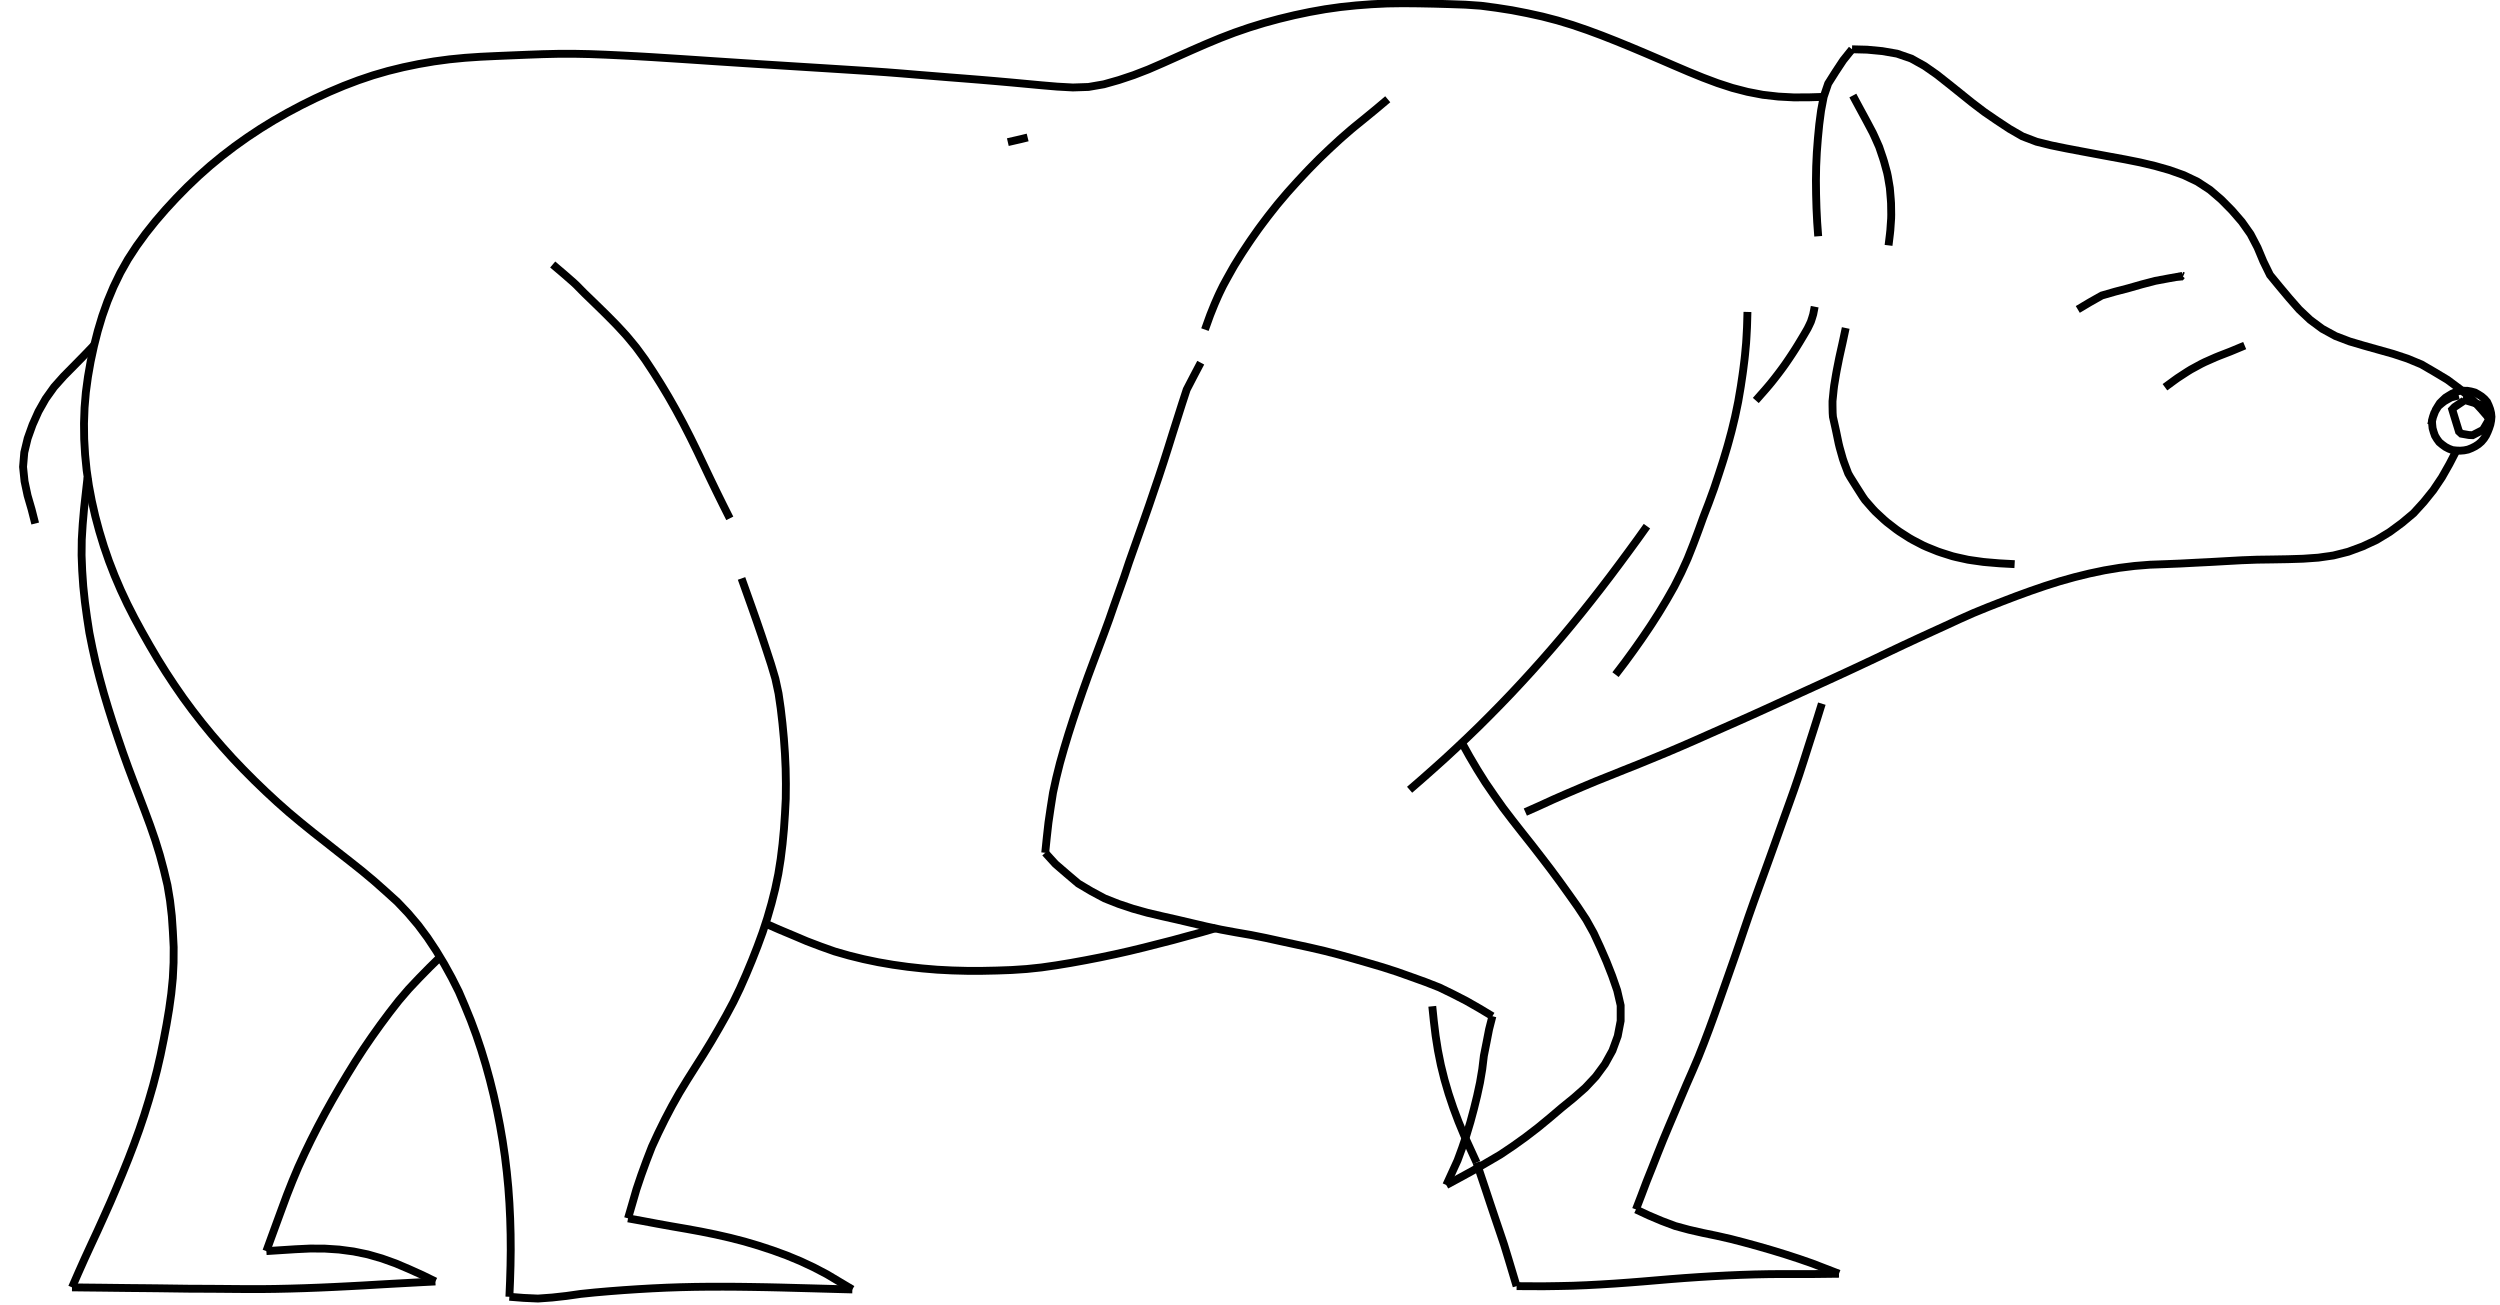 <?xml version="1.0" encoding="utf-8" ?>
<svg baseProfile="full" height="166" version="1.1" viewBox="0,0,318,166" width="318" xmlns="http://www.w3.org/2000/svg" xmlns:ev="http://www.w3.org/2001/xml-events" xmlns:xlink="http://www.w3.org/1999/xlink">
	<path d="M 235.578 6.268 L 237.498 6.319 L 239.41 6.498 L 241.303 6.825 L 243.119 7.452 L 244.797 8.386 L 246.372 9.486 L 247.879 10.677 L 249.378 11.878 L 250.876 13.081 L 252.406 14.243 L 253.991 15.328 L 255.593 16.387 L 257.257 17.346 L 259.052 18.029 L 260.916 18.49 L 262.798 18.875 L 264.685 19.233 L 266.573 19.587 L 268.462 19.937 L 270.351 20.285 L 272.235 20.662 L 274.104 21.105 L 275.951 21.629 L 277.761 22.273 L 279.494 23.097 L 281.101 24.146 L 282.556 25.396 L 283.905 26.762 L 285.163 28.214 L 286.27 29.782 L 287.157 31.483 L 287.899 33.254 L 288.743 34.978 L 289.956 36.454 L 291.189 37.926 L 292.456 39.37 L 293.853 40.685 L 295.394 41.828 L 297.078 42.747 L 298.87 43.431 L 300.712 43.975 L 302.561 44.494 L 304.41 45.014 L 306.234 45.617 L 308.008 46.352 L 309.666 47.317 L 311.311 48.303 L 312.85 49.444 L 314.328 50.656 L 315.62 52.06 L 316.867 53.513" fill="none" stroke="black" stroke-width="1" />
	<path d="M 235.578 6.268 L 234.464 7.658 L 233.489 9.132 L 232.544 10.63 L 231.972 12.314 L 231.64 14.063 L 231.409 15.829 L 231.237 17.601 L 231.101 19.377 L 231.017 21.156 L 230.987 22.937 L 231.006 24.718 L 231.057 26.498 L 231.146 28.277 L 231.275 30.054" fill="none" stroke="black" stroke-width="1" />
	<path d="M 189.835 129.262 L 189.411 130.928 L 189.083 132.617 L 188.748 134.304 L 188.542 136.01 L 188.255 137.705 L 187.891 139.386 L 187.481 141.056 L 187.034 142.717 L 186.54 144.364 L 185.991 145.994 L 185.399 147.609 L 184.685 149.173 L 183.971 150.737" fill="none" stroke="black" stroke-width="1" />
	<path d="M 182.186 128 L 182.381 129.88 L 182.611 131.757 L 182.906 133.624 L 183.278 135.477 L 183.732 137.312 L 184.263 139.125 L 184.863 140.917 L 185.526 142.687 L 186.248 144.434 L 187.033 146.153 L 187.819 147.873" fill="none" stroke="black" stroke-width="1" />
	<path d="M 235.681 12.152 L 235.912 12.583 L 236.144 13.015 L 236.376 13.446 L 236.608 13.877 L 236.842 14.308 L 237.076 14.739 L 237.309 15.169 L 237.54 15.601 L 237.769 16.034 L 237.998 16.467 L 238.227 16.9 L 238.433 17.344 L 238.633 17.791 L 238.832 18.239 L 239.03 18.687 L 239.187 19.151 L 239.344 19.615 L 239.502 20.079 L 239.65 20.545 L 239.779 21.018 L 239.908 21.49 L 240.038 21.962 L 240.139 22.441 L 240.22 22.924 L 240.302 23.407 L 240.384 23.89 L 240.427 24.378 L 240.467 24.866 L 240.508 25.354 L 240.541 25.843 L 240.549 26.332 L 240.557 26.822 L 240.564 27.312 L 240.553 27.801 L 240.519 28.29 L 240.485 28.778 L 240.452 29.267 L 240.4 29.754 L 240.341 30.24 L 240.223 31.213" fill="none" stroke="black" stroke-width="1" />
	<path d="M 312.458 57.308 L 311.563 59.039 L 310.604 60.73 L 309.522 62.343 L 308.306 63.855 L 306.996 65.292 L 305.51 66.535 L 303.959 67.675 L 302.295 68.685 L 300.528 69.506 L 298.701 70.182 L 296.814 70.657 L 294.886 70.934 L 292.943 71.07 L 290.994 71.13 L 289.045 71.164 L 287.096 71.191 L 285.149 71.264 L 283.202 71.371 L 281.256 71.482 L 279.309 71.579 L 277.363 71.681 L 275.416 71.759 L 273.468 71.831 L 271.525 71.988 L 269.591 72.228 L 267.669 72.55 L 265.762 72.951 L 263.87 73.418 L 261.993 73.944 L 260.135 74.533 L 258.292 75.167 L 256.46 75.833 L 254.639 76.529 L 252.824 77.24 L 251.02 77.978 L 249.239 78.77 L 247.47 79.589 L 245.697 80.399 L 243.925 81.212 L 242.158 82.034 L 240.396 82.868 L 238.637 83.708 L 236.873 84.539 L 235.107 85.364 L 233.337 86.18 L 231.564 86.991 L 229.791 87.8 L 228.018 88.61 L 226.244 89.419 L 224.471 90.229 L 222.695 91.033 L 220.915 91.827 L 219.132 92.615 L 217.349 93.404 L 215.568 94.196 L 213.78 94.973 L 211.987 95.738 L 210.185 96.481 L 208.382 97.221 L 206.57 97.941 L 204.762 98.668 L 202.952 99.392 L 201.155 100.147 L 199.362 100.912 L 197.576 101.694 L 195.804 102.506 L 194.022 103.297" fill="none" stroke="black" stroke-width="1" />
	<path d="M 222.276 39.679 L 222.262 40.178 L 222.248 40.677 L 222.234 41.176 L 222.217 41.675 L 222.19 42.173 L 222.163 42.672 L 222.135 43.17 L 222.102 43.668 L 222.056 44.165 L 222.01 44.662 L 221.964 45.159 L 221.911 45.656 L 221.849 46.151 L 221.787 46.646 L 221.725 47.141 L 221.656 47.636 L 221.583 48.13 L 221.509 48.623 L 221.436 49.117 L 221.354 49.609 L 221.269 50.101 L 221.185 50.593 L 221.101 51.085 L 221 51.574 L 220.898 52.063 L 220.797 52.552 L 220.694 53.04 L 220.577 53.525 L 220.46 54.011 L 220.343 54.496 L 220.222 54.98 L 220.091 55.462 L 219.961 55.944 L 219.83 56.425 L 219.694 56.906 L 219.551 57.384 L 219.408 57.862 L 219.265 58.34 L 219.116 58.817 L 218.963 59.292 L 218.809 59.767 L 218.656 60.242 L 218.499 60.716 L 218.341 61.189 L 218.184 61.663 L 218.026 62.136 L 217.855 62.606 L 217.684 63.075 L 217.513 63.544 L 217.342 64.012 L 217.162 64.478 L 216.982 64.944 L 216.803 65.409 L 216.626 65.876 L 216.457 66.346 L 216.288 66.816 L 216.119 67.285 L 215.946 67.754 L 215.771 68.221 L 215.595 68.688 L 215.419 69.155 L 215.237 69.62 L 215.053 70.084 L 214.868 70.548 L 214.684 71.012 L 214.482 71.468 L 214.275 71.922 L 214.068 72.377 L 213.861 72.831 L 213.638 73.277 L 213.414 73.723 L 213.189 74.169 L 212.963 74.614 L 212.717 75.048 L 212.471 75.483 L 212.224 75.917 L 211.976 76.35 L 211.719 76.777 L 211.461 77.205 L 211.204 77.633 L 210.943 78.058 L 210.674 78.479 L 210.405 78.899 L 210.136 79.32 L 209.862 79.737 L 209.583 80.151 L 209.303 80.564 L 209.023 80.978 L 208.739 81.388 L 208.452 81.796 L 208.165 82.204 L 207.877 82.613 L 207.585 83.017 L 207.291 83.42 L 206.996 83.824 L 206.702 84.227 L 206.4 84.624 L 206.098 85.021 L 205.492 85.815" fill="none" stroke="black" stroke-width="1" />
	<path d="M 209.49 66.929 L 209.201 67.333 L 208.912 67.738 L 208.623 68.143 L 208.334 68.547 L 208.041 68.949 L 207.748 69.35 L 207.455 69.752 L 207.162 70.153 L 206.866 70.553 L 206.57 70.953 L 206.275 71.353 L 205.979 71.752 L 205.681 72.15 L 205.383 72.548 L 205.085 72.946 L 204.786 73.344 L 204.484 73.739 L 204.182 74.134 L 203.881 74.529 L 203.578 74.923 L 203.272 75.315 L 202.966 75.707 L 202.66 76.099 L 202.354 76.49 L 202.044 76.879 L 201.734 77.268 L 201.425 77.657 L 201.114 78.045 L 200.8 78.43 L 200.485 78.816 L 200.171 79.201 L 199.856 79.585 L 199.538 79.968 L 199.22 80.35 L 198.902 80.732 L 198.582 81.113 L 198.259 81.491 L 197.936 81.868 L 197.613 82.246 L 197.288 82.623 L 196.961 82.997 L 196.634 83.372 L 196.307 83.746 L 195.978 84.119 L 195.646 84.489 L 195.314 84.859 L 194.983 85.23 L 194.649 85.598 L 194.313 85.965 L 193.977 86.332 L 193.641 86.698 L 193.303 87.063 L 192.964 87.426 L 192.624 87.789 L 192.285 88.152 L 191.942 88.512 L 191.597 88.871 L 191.252 89.229 L 190.908 89.587 L 190.56 89.943 L 190.212 90.297 L 189.863 90.651 L 189.514 91.006 L 189.163 91.358 L 188.81 91.708 L 188.458 92.059 L 188.106 92.41 L 187.749 92.756 L 187.391 93.102 L 187.034 93.447 L 186.676 93.792 L 186.315 94.134 L 185.954 94.476 L 185.592 94.817 L 185.231 95.159 L 184.867 95.497 L 184.502 95.835 L 184.137 96.173 L 183.772 96.51 L 183.403 96.843 L 183.033 97.175 L 182.663 97.507 L 182.292 97.839 L 181.92 98.168 L 181.548 98.498 L 181.176 98.828 L 180.803 99.157 L 180.428 99.483 L 180.052 99.808 L 179.676 100.134 L 179.301 100.459" fill="none" stroke="black" stroke-width="1" />
	<path d="M 234.775 41.721 L 234.671 42.209 L 234.567 42.696 L 234.464 43.184 L 234.359 43.671 L 234.25 44.158 L 234.142 44.644 L 234.033 45.131 L 233.928 45.618 L 233.832 46.107 L 233.735 46.596 L 233.638 47.085 L 233.549 47.575 L 233.467 48.067 L 233.386 48.559 L 233.304 49.051 L 233.244 49.545 L 233.194 50.041 L 233.144 50.537 L 233.095 51.033 L 233.095 51.531 L 233.104 52.03 L 233.114 52.528 L 233.149 53.023 L 233.257 53.51 L 233.365 53.997 L 233.473 54.483 L 233.578 54.97 L 233.679 55.459 L 233.78 55.947 L 233.882 56.435 L 234.001 56.918 L 234.136 57.398 L 234.271 57.878 L 234.406 58.358 L 234.568 58.829 L 234.743 59.296 L 234.919 59.762 L 235.095 60.228 L 235.341 60.66 L 235.605 61.083 L 235.87 61.505 L 236.135 61.927 L 236.403 62.348 L 236.671 62.768 L 236.939 63.188 L 237.222 63.597 L 237.55 63.972 L 237.878 64.348 L 238.206 64.723 L 238.547 65.086 L 238.912 65.425 L 239.277 65.765 L 239.643 66.104 L 240.02 66.429 L 240.415 66.733 L 240.809 67.038 L 241.204 67.343 L 241.611 67.63 L 242.03 67.899 L 242.45 68.168 L 242.869 68.437 L 243.302 68.684 L 243.744 68.915 L 244.186 69.146 L 244.628 69.376 L 245.082 69.579 L 245.544 69.766 L 246.007 69.953 L 246.469 70.14 L 246.94 70.301 L 247.415 70.452 L 247.89 70.603 L 248.365 70.754 L 248.849 70.872 L 249.336 70.979 L 249.823 71.086 L 250.31 71.194 L 250.802 71.27 L 251.296 71.339 L 251.789 71.409 L 252.283 71.478 L 252.779 71.524 L 253.276 71.566 L 253.772 71.608 L 254.269 71.651 L 254.767 71.679 L 255.265 71.706 L 255.762 71.733 L 256.26 71.76" fill="none" stroke="black" stroke-width="1" />
	<path d="M 152.733 46.136 L 151.834 47.843 L 150.946 49.557 L 150.348 51.392 L 149.764 53.231 L 149.18 55.071 L 148.605 56.913 L 148.019 58.752 L 147.417 60.586 L 146.796 62.413 L 146.177 64.241 L 145.541 66.063 L 144.898 67.883 L 144.254 69.702 L 143.612 71.522 L 143.001 73.353 L 142.357 75.172 L 141.712 76.992 L 141.08 78.815 L 140.416 80.627 L 139.738 82.434 L 139.06 84.241 L 138.388 86.051 L 137.739 87.868 L 137.11 89.693 L 136.497 91.523 L 135.909 93.361 L 135.35 95.208 L 134.824 97.065 L 134.357 98.938 L 133.944 100.823 L 133.644 102.729 L 133.363 104.637 L 133.148 106.554 L 132.952 108.474" fill="none" stroke="black" stroke-width="1" />
	<path d="M 132.952 108.474 L 134.244 109.894 L 135.697 111.148 L 137.161 112.389 L 138.813 113.368 L 140.503 114.276 L 142.289 114.981 L 144.109 115.59 L 145.958 116.107 L 147.826 116.546 L 149.699 116.968 L 151.567 117.408 L 153.436 117.846 L 155.313 118.249 L 157.2 118.597 L 159.092 118.925 L 160.974 119.301 L 162.849 119.711 L 164.726 120.116 L 166.602 120.522 L 168.471 120.957 L 170.33 121.436 L 172.179 121.952 L 174.023 122.483 L 175.865 123.025 L 177.692 123.614 L 179.5 124.257 L 181.306 124.907 L 183.094 125.606 L 184.819 126.445 L 186.524 127.321 L 188.19 128.273 L 189.835 129.262" fill="none" stroke="black" stroke-width="1" />
	<path d="M 232.156 12.317 L 230.17 12.378 L 228.183 12.389 L 226.199 12.284 L 224.225 12.059 L 222.274 11.683 L 220.35 11.184 L 218.461 10.568 L 216.601 9.87 L 214.761 9.119 L 212.934 8.339 L 211.11 7.55 L 209.284 6.767 L 207.452 5.997 L 205.614 5.244 L 203.765 4.516 L 201.902 3.825 L 200.022 3.181 L 198.121 2.604 L 196.198 2.103 L 194.258 1.677 L 192.307 1.298 L 190.344 0.992 L 188.374 0.731 L 186.392 0.595 L 184.406 0.526 L 182.42 0.47 L 180.434 0.431 L 178.447 0.413 L 176.46 0.441 L 174.475 0.538 L 172.494 0.689 L 170.518 0.895 L 168.551 1.174 L 166.595 1.523 L 164.65 1.932 L 162.719 2.398 L 160.801 2.919 L 158.902 3.504 L 157.024 4.151 L 155.169 4.863 L 153.335 5.627 L 151.514 6.422 L 149.699 7.232 L 147.886 8.043 L 146.063 8.834 L 144.21 9.551 L 142.325 10.181 L 140.414 10.722 L 138.456 11.061 L 136.471 11.127 L 134.487 11.018 L 132.507 10.851 L 130.529 10.667 L 128.55 10.483 L 126.571 10.308 L 124.591 10.14 L 122.61 9.982 L 120.63 9.827 L 118.649 9.666 L 116.669 9.507 L 114.688 9.342 L 112.708 9.187 L 110.725 9.051 L 108.743 8.923 L 106.76 8.796 L 104.777 8.671 L 102.794 8.547 L 100.81 8.423 L 98.827 8.298 L 96.844 8.174 L 94.862 8.047 L 92.879 7.917 L 90.896 7.788 L 88.914 7.654 L 86.931 7.522 L 84.948 7.395 L 82.965 7.268 L 80.982 7.152 L 78.998 7.05 L 77.013 6.956 L 75.027 6.882 L 73.041 6.842 L 71.054 6.844 L 69.067 6.889 L 67.082 6.961 L 65.097 7.043 L 63.111 7.126 L 61.127 7.219 L 59.144 7.354 L 57.167 7.548 L 55.198 7.813 L 53.24 8.149 L 51.294 8.553 L 49.364 9.026 L 47.456 9.579 L 45.574 10.215 L 43.717 10.922 L 41.886 11.694 L 40.08 12.523 L 38.299 13.404 L 36.545 14.337 L 34.819 15.321 L 33.127 16.362 L 31.47 17.459 L 29.851 18.611 L 28.273 19.817 L 26.738 21.08 L 25.251 22.397 L 23.813 23.768 L 22.421 25.185 L 21.072 26.645 L 19.774 28.148 L 18.535 29.702 L 17.367 31.309 L 16.281 32.973 L 15.304 34.702 L 14.438 36.49 L 13.674 38.324 L 13.008 40.196 L 12.438 42.1 L 11.95 44.026 L 11.531 45.968 L 11.188 47.925 L 10.922 49.894 L 10.755 51.873 L 10.685 53.859 L 10.708 55.846 L 10.824 57.829 L 11.02 59.806 L 11.307 61.772 L 11.676 63.724 L 12.118 65.661 L 12.632 67.581 L 13.211 69.481 L 13.858 71.36 L 14.576 73.212 L 15.358 75.039 L 16.2 76.838 L 17.102 78.609 L 18.05 80.355 L 19.03 82.083 L 20.039 83.795 L 21.089 85.481 L 22.182 87.141 L 23.312 88.775 L 24.49 90.375 L 25.708 91.945 L 26.968 93.481 L 28.267 94.985 L 29.597 96.461 L 30.97 97.897 L 32.371 99.306 L 33.802 100.684 L 35.26 102.034 L 36.749 103.349 L 38.274 104.623 L 39.818 105.873 L 41.382 107.1 L 42.94 108.332 L 44.505 109.556 L 46.061 110.792 L 47.585 112.067 L 49.071 113.385 L 50.544 114.719 L 51.911 116.161 L 53.196 117.676 L 54.381 119.27 L 55.478 120.926 L 56.505 122.627 L 57.464 124.367 L 58.359 126.141 L 59.14 127.967 L 59.891 129.805 L 60.58 131.668 L 61.211 133.551 L 61.788 135.451 L 62.313 137.367 L 62.79 139.295 L 63.219 141.234 L 63.602 143.184 L 63.939 145.141 L 64.229 147.106 L 64.466 149.078 L 64.658 151.055 L 64.798 153.037 L 64.894 155.021 L 64.949 157.006 L 64.965 158.993 L 64.937 160.979 L 64.878 162.965 L 64.794 164.95" fill="none" stroke="black" stroke-width="1" />
	<path d="M 176.522 12.625 L 176.14 12.947 L 175.759 13.269 L 175.377 13.591 L 174.995 13.912 L 174.61 14.229 L 174.224 14.545 L 173.838 14.862 L 173.451 15.178 L 173.064 15.492 L 172.676 15.807 L 172.289 16.121 L 171.905 16.44 L 171.527 16.767 L 171.15 17.094 L 170.773 17.421 L 170.4 17.752 L 170.033 18.091 L 169.666 18.429 L 169.299 18.767 L 168.935 19.109 L 168.575 19.454 L 168.214 19.799 L 167.853 20.144 L 167.5 20.497 L 167.151 20.853 L 166.801 21.209 L 166.452 21.566 L 166.109 21.929 L 165.768 22.293 L 165.427 22.658 L 165.086 23.022 L 164.752 23.392 L 164.418 23.763 L 164.083 24.134 L 163.75 24.506 L 163.427 24.886 L 163.104 25.266 L 162.781 25.647 L 162.46 26.029 L 162.15 26.421 L 161.84 26.812 L 161.531 27.203 L 161.224 27.597 L 160.924 27.996 L 160.624 28.395 L 160.325 28.794 L 160.03 29.197 L 159.743 29.605 L 159.455 30.013 L 159.168 30.422 L 158.887 30.834 L 158.611 31.25 L 158.335 31.666 L 158.059 32.082 L 157.791 32.503 L 157.528 32.927 L 157.265 33.351 L 157.002 33.775 L 156.754 34.208 L 156.51 34.644 L 156.266 35.079 L 156.024 35.516 L 155.785 35.954 L 155.548 36.393 L 155.33 36.842 L 155.112 37.291 L 154.904 37.745 L 154.704 38.202 L 154.504 38.659 L 154.316 39.122 L 154.13 39.585 L 153.944 40.048 L 153.773 40.517 L 153.605 40.987 L 153.437 41.457 L 153.268 41.927" fill="none" stroke="black" stroke-width="1" />
	<path d="M 11.131 60.762 L 10.911 62.73 L 10.692 64.699 L 10.521 66.672 L 10.4 68.649 L 10.378 70.629 L 10.455 72.608 L 10.591 74.584 L 10.798 76.554 L 11.065 78.517 L 11.366 80.475 L 11.755 82.416 L 12.186 84.35 L 12.676 86.269 L 13.201 88.179 L 13.77 90.076 L 14.365 91.965 L 14.991 93.844 L 15.631 95.719 L 16.302 97.582 L 16.998 99.437 L 17.709 101.285 L 18.413 103.136 L 19.102 104.994 L 19.748 106.866 L 20.332 108.758 L 20.844 110.672 L 21.303 112.598 L 21.627 114.552 L 21.855 116.519 L 21.989 118.495 L 22.091 120.473 L 22.079 122.453 L 21.982 124.432 L 21.785 126.402 L 21.513 128.364 L 21.186 130.317 L 20.818 132.264 L 20.421 134.204 L 19.975 136.134 L 19.478 138.051 L 18.929 139.954 L 18.342 141.846 L 17.709 143.722 L 17.033 145.584 L 16.322 147.433 L 15.582 149.27 L 14.819 151.098 L 14.041 152.919 L 13.233 154.728 L 12.418 156.533 L 11.584 158.329 L 10.757 160.129 L 9.95 161.937 L 9.158 163.753" fill="none" stroke="black" stroke-width="1" />
	<path d="M 33.882 159.141 L 34.532 157.348 L 35.187 155.557 L 35.844 153.766 L 36.506 151.977 L 37.207 150.203 L 37.948 148.445 L 38.744 146.712 L 39.574 144.995 L 40.438 143.294 L 41.335 141.611 L 42.264 139.944 L 43.219 138.293 L 44.198 136.657 L 45.199 135.033 L 46.236 133.432 L 47.313 131.858 L 48.421 130.305 L 49.56 128.775 L 50.734 127.272 L 51.975 125.823 L 53.284 124.436 L 54.618 123.075 L 55.979 121.739" fill="none" stroke="black" stroke-width="1" />
	<path d="M 55.382 163.003 L 53.535 163.098 L 51.688 163.199 L 49.84 163.299 L 47.994 163.404 L 46.147 163.513 L 44.299 163.611 L 42.452 163.703 L 40.604 163.785 L 38.755 163.854 L 36.906 163.909 L 35.056 163.95 L 33.207 163.972 L 31.357 163.971 L 29.507 163.957 L 27.657 163.941 L 25.807 163.931 L 23.957 163.923 L 22.107 163.898 L 20.257 163.873 L 18.407 163.853 L 16.558 163.837 L 14.708 163.816 L 12.858 163.794 L 11.008 163.775 L 9.158 163.753" fill="none" stroke="black" stroke-width="1" />
	<path d="M 55.382 163.003 L 53.717 162.187 L 52.027 161.425 L 50.32 160.7 L 48.575 160.075 L 46.793 159.561 L 44.977 159.187 L 43.139 158.943 L 41.289 158.822 L 39.435 158.815 L 37.583 158.903 L 35.732 159.022 L 33.882 159.141" fill="none" stroke="black" stroke-width="1" />
	<path d="M 11.971 43.892 L 10.693 45.225 L 9.4 46.542 L 8.102 47.856 L 6.875 49.233 L 5.803 50.735 L 4.894 52.341 L 4.141 54.026 L 3.52 55.763 L 3.087 57.555 L 2.933 59.39 L 3.123 61.225 L 3.507 63.03 L 4.021 64.804 L 4.477 66.593" fill="none" stroke="black" stroke-width="1" />
	<path d="M 285.524 43.955 L 285.063 44.148 L 284.602 44.34 L 284.14 44.533 L 283.678 44.724 L 283.212 44.904 L 282.746 45.085 L 282.28 45.266 L 281.817 45.454 L 281.36 45.657 L 280.903 45.86 L 280.446 46.062 L 279.998 46.283 L 279.558 46.522 L 279.119 46.761 L 278.68 46.999 L 278.254 47.261 L 277.835 47.533 L 277.416 47.806 L 276.997 48.079 L 276.591 48.37 L 276.188 48.666 L 275.784 48.961 L 275.381 49.256" fill="none" stroke="black" stroke-width="1" />
	<path d="M 231.738 89.504 L 231.172 91.323 L 230.596 93.139 L 230.015 94.953 L 229.438 96.768 L 228.848 98.58 L 228.232 100.383 L 227.593 102.177 L 226.948 103.969 L 226.308 105.764 L 225.668 107.558 L 225.024 109.351 L 224.375 111.142 L 223.723 112.932 L 223.076 114.723 L 222.443 116.52 L 221.827 118.323 L 221.216 120.127 L 220.596 121.928 L 219.965 123.726 L 219.333 125.523 L 218.701 127.32 L 218.063 129.115 L 217.41 130.905 L 216.736 132.686 L 216.036 134.458 L 215.288 136.21 L 214.524 137.955 L 213.78 139.708 L 213.039 141.463 L 212.295 143.217 L 211.56 144.974 L 210.851 146.743 L 210.155 148.516 L 209.447 150.284 L 208.775 152.067 L 208.092 153.845" fill="none" stroke="black" stroke-width="1" />
	<path d="M 185.954 94.476 L 186.909 96.195 L 187.908 97.889 L 188.954 99.555 L 190.068 101.177 L 191.204 102.782 L 192.397 104.346 L 193.61 105.895 L 194.832 107.436 L 196.037 108.991 L 197.231 110.554 L 198.401 112.135 L 199.549 113.733 L 200.685 115.339 L 201.769 116.98 L 202.726 118.699 L 203.553 120.483 L 204.339 122.286 L 205.059 124.117 L 205.705 125.975 L 206.148 127.891 L 206.147 129.858 L 205.776 131.789 L 205.102 133.636 L 204.15 135.357 L 202.984 136.941 L 201.639 138.376 L 200.161 139.674 L 198.635 140.915 L 197.136 142.189 L 195.618 143.439 L 194.057 144.637 L 192.458 145.782 L 190.825 146.879 L 189.128 147.872 L 187.426 148.856 L 185.701 149.801 L 183.971 150.737" fill="none" stroke="black" stroke-width="1" />
	<path d="M 187.819 147.873 L 188.399 149.615 L 188.984 151.356 L 189.561 153.1 L 190.145 154.841 L 190.735 156.58 L 191.32 158.321 L 191.857 160.077 L 192.384 161.836 L 192.91 163.596" fill="none" stroke="black" stroke-width="1" />
	<path d="M 208.092 153.845 L 209.733 154.61 L 211.4 155.315 L 213.094 155.952 L 214.842 156.425 L 216.606 156.828 L 218.379 157.194 L 220.144 157.596 L 221.896 158.05 L 223.642 158.529 L 225.381 159.032 L 227.111 159.563 L 228.832 160.123 L 230.542 160.717 L 232.231 161.369 L 233.919 162.021" fill="none" stroke="black" stroke-width="1" />
	<path d="M 192.91 163.596 L 194.695 163.608 L 196.48 163.611 L 198.265 163.585 L 200.05 163.547 L 201.834 163.475 L 203.616 163.381 L 205.398 163.27 L 207.179 163.142 L 208.958 163.002 L 210.737 162.852 L 212.516 162.702 L 214.296 162.565 L 216.077 162.443 L 217.859 162.335 L 219.642 162.242 L 221.425 162.165 L 223.209 162.107 L 224.994 162.071 L 226.779 162.058 L 228.564 162.062 L 230.349 162.063 L 232.134 162.043 L 233.919 162.021" fill="none" stroke="black" stroke-width="1" />
	<path d="M 97.39 117.485 L 99.127 118.246 L 100.876 118.978 L 102.621 119.72 L 104.394 120.394 L 106.181 121.029 L 108.004 121.549 L 109.845 122.003 L 111.701 122.392 L 113.57 122.714 L 115.448 122.978 L 117.333 123.186 L 119.222 123.345 L 121.116 123.442 L 123.012 123.492 L 124.908 123.493 L 126.804 123.453 L 128.699 123.384 L 130.591 123.258 L 132.477 123.059 L 134.354 122.788 L 136.225 122.479 L 138.091 122.14 L 139.952 121.777 L 141.808 121.387 L 143.658 120.97 L 145.501 120.524 L 147.338 120.055 L 149.176 119.587 L 151.005 119.086 L 152.835 118.59 L 154.656 118.061" fill="none" stroke="black" stroke-width="1" />
	<path d="M 312.747 50.311 L 312.262 50.429 L 311.779 50.55 L 311.344 50.794 L 310.912 51.041 L 310.522 51.352 L 310.146 51.675 L 309.884 52.1 L 309.636 52.531 L 309.475 53.003 L 309.345 53.479 L 309.375 53.976 L 309.425 54.471 L 309.562 54.95 L 309.726 55.418 L 309.983 55.845 L 310.274 56.243 L 310.658 56.561 L 311.06 56.852 L 311.502 57.082 L 311.962 57.255 L 312.458 57.308 L 312.954 57.327 L 313.451 57.284 L 313.934 57.185 L 314.397 57 L 314.841 56.779 L 315.259 56.507 L 315.632 56.183 L 315.954 55.803 L 316.222 55.387 L 316.435 54.936 L 316.617 54.473 L 316.772 53.999 L 316.867 53.513 L 316.914 53.017 L 316.862 52.527 L 316.743 52.043 L 316.568 51.578 L 316.359 51.126 L 316.038 50.757 L 315.66 50.432 L 315.242 50.165 L 314.805 49.925 L 314.328 49.797 L 313.837 49.71 L 313.341 49.702 L 312.842 49.717 L 312.375 49.873 L 311.915 50.066 L 311.488 50.322 L 311.066 50.588 L 310.705 50.93 L 310.351 51.281 L 310.085 51.701 L 309.826 52.128 L 309.648 52.593 L 309.475 53.061 L 309.36 53.546 L 309.247 54.031" fill="none" stroke="black" stroke-width="1" />
	<path d="M 94.323 73.577 L 94.969 75.388 L 95.614 77.2 L 96.252 79.014 L 96.875 80.833 L 97.481 82.657 L 98.077 84.485 L 98.626 86.328 L 99.031 88.207 L 99.308 90.109 L 99.529 92.019 L 99.709 93.933 L 99.845 95.851 L 99.933 97.771 L 99.965 99.694 L 99.948 101.616 L 99.848 103.536 L 99.719 105.454 L 99.538 107.368 L 99.303 109.276 L 99 111.174 L 98.607 113.056 L 98.137 114.92 L 97.604 116.767 L 97.006 118.594 L 96.345 120.399 L 95.641 122.189 L 94.902 123.963 L 94.126 125.722 L 93.292 127.454 L 92.385 129.149 L 91.441 130.824 L 90.472 132.485 L 89.469 134.125 L 88.438 135.748 L 87.412 137.374 L 86.412 139.016 L 85.468 140.691 L 84.575 142.394 L 83.727 144.119 L 82.921 145.865 L 82.228 147.657 L 81.57 149.462 L 80.956 151.283 L 80.422 153.13 L 79.885 154.976" fill="none" stroke="black" stroke-width="1" />
	<path d="M 130.717 17.486 L 130.298 17.589 L 129.879 17.692 L 129.458 17.789 L 129.038 17.885 L 128.617 17.982 L 128.196 18.079" fill="none" stroke="black" stroke-width="1" />
	<path d="M 277.524 35.05 L 277.421 35.168 L 277.364 35.167 L 277.505 35.042" fill="none" stroke="black" stroke-width="1" />
	<path d="M 277.524 35.05 L 277.507 35.043 L 277.605 35.086 L 277.702 35.129" fill="none" stroke="black" stroke-width="1" />
	<path d="M 264.294 39.361 L 265.81 38.457 L 267.347 37.589 L 269.038 37.101 L 270.746 36.656 L 272.443 36.171 L 274.151 35.725 L 275.885 35.402 L 277.623 35.094" fill="none" stroke="black" stroke-width="1" />
	<path d="M 313.221 50.797 L 313.688 50.938 L 314.155 51.08 L 314.623 51.221 L 315.089 51.364 L 315.556 51.507 L 316.023 51.65 L 316.257 52.012 L 316.372 52.486 L 316.487 52.96 L 316.565 53.429 L 316.32 53.851 L 316.075 54.274 L 315.821 54.686 L 315.387 54.909 L 314.953 55.132 L 314.518 55.355 L 314.048 55.336 L 313.567 55.251 L 313.086 55.167 L 312.779 54.885 L 312.636 54.418 L 312.492 53.952 L 312.349 53.485 L 312.206 53.018 L 312.064 52.551 L 311.921 52.084 L 312.217 51.773 L 312.622 51.501 L 313.027 51.229 L 313.433 50.957" fill="none" stroke="black" stroke-width="1" />
	<path d="M 230.827 39.011 L 230.735 39.494 L 230.641 39.975 L 230.499 40.446 L 230.347 40.912 L 230.14 41.357 L 229.924 41.798 L 229.678 42.223 L 229.43 42.647 L 229.178 43.068 L 228.925 43.489 L 228.67 43.909 L 228.411 44.326 L 228.146 44.74 L 227.877 45.151 L 227.605 45.56 L 227.33 45.966 L 227.051 46.37 L 226.764 46.769 L 226.472 47.164 L 226.176 47.556 L 225.877 47.945 L 225.574 48.332 L 225.267 48.715 L 224.952 49.092 L 224.634 49.466 L 224.311 49.836 L 223.986 50.204 L 223.337 50.941" fill="none" stroke="black" stroke-width="1" />
	<path d="M 70.304 33.645 L 70.684 33.967 L 71.063 34.289 L 71.443 34.611 L 71.821 34.935 L 72.196 35.262 L 72.57 35.59 L 72.945 35.918 L 73.309 36.257 L 73.658 36.612 L 74.007 36.967 L 74.357 37.32 L 74.715 37.666 L 75.073 38.012 L 75.431 38.358 L 75.788 38.705 L 76.144 39.052 L 76.5 39.4 L 76.856 39.748 L 77.21 40.098 L 77.56 40.452 L 77.91 40.806 L 78.26 41.16 L 78.603 41.52 L 78.941 41.886 L 79.278 42.252 L 79.615 42.618 L 79.938 42.997 L 80.255 43.38 L 80.572 43.764 L 80.888 44.148 L 81.186 44.547 L 81.479 44.949 L 81.773 45.351 L 82.066 45.754 L 82.34 46.169 L 82.614 46.585 L 82.888 47 L 83.16 47.417 L 83.426 47.838 L 83.691 48.259 L 83.957 48.68 L 84.217 49.104 L 84.473 49.531 L 84.729 49.958 L 84.985 50.385 L 85.233 50.816 L 85.478 51.249 L 85.724 51.682 L 85.969 52.115 L 86.206 52.553 L 86.442 52.991 L 86.678 53.429 L 86.914 53.868 L 87.141 54.311 L 87.368 54.754 L 87.595 55.197 L 87.821 55.64 L 88.041 56.087 L 88.26 56.533 L 88.48 56.98 L 88.698 57.427 L 88.912 57.877 L 89.125 58.327 L 89.338 58.776 L 89.552 59.226 L 89.765 59.676 L 89.978 60.125 L 90.192 60.575 L 90.407 61.024 L 90.623 61.472 L 90.84 61.92 L 91.057 62.368 L 91.276 62.815 L 91.496 63.262 L 91.716 63.708 L 91.936 64.154 L 92.159 64.599 L 92.382 65.044 L 92.606 65.489 L 92.829 65.934" fill="none" stroke="black" stroke-width="1" />
	<path d="M 64.794 164.95 L 66.61 165.093 L 68.429 165.176 L 70.244 165.044 L 72.054 164.843 L 73.857 164.587 L 75.668 164.401 L 77.483 164.244 L 79.298 164.105 L 81.115 163.984 L 82.933 163.88 L 84.752 163.794 L 86.572 163.731 L 88.393 163.691 L 90.214 163.671 L 92.035 163.668 L 93.856 163.678 L 95.677 163.702 L 97.498 163.732 L 99.318 163.773 L 101.139 163.822 L 102.959 163.87 L 104.779 163.92 L 106.6 163.97 L 108.42 164.018" fill="none" stroke="black" stroke-width="1" />
	<path d="M 79.885 154.976 L 81.742 155.308 L 83.597 155.657 L 85.453 155.991 L 87.312 156.312 L 89.168 156.652 L 91.017 157.028 L 92.856 157.447 L 94.683 157.918 L 96.492 158.453 L 98.285 159.042 L 100.057 159.689 L 101.8 160.411 L 103.509 161.21 L 105.18 162.086 L 106.8 163.052 L 108.42 164.018" fill="none" stroke="black" stroke-width="1" />
</svg>